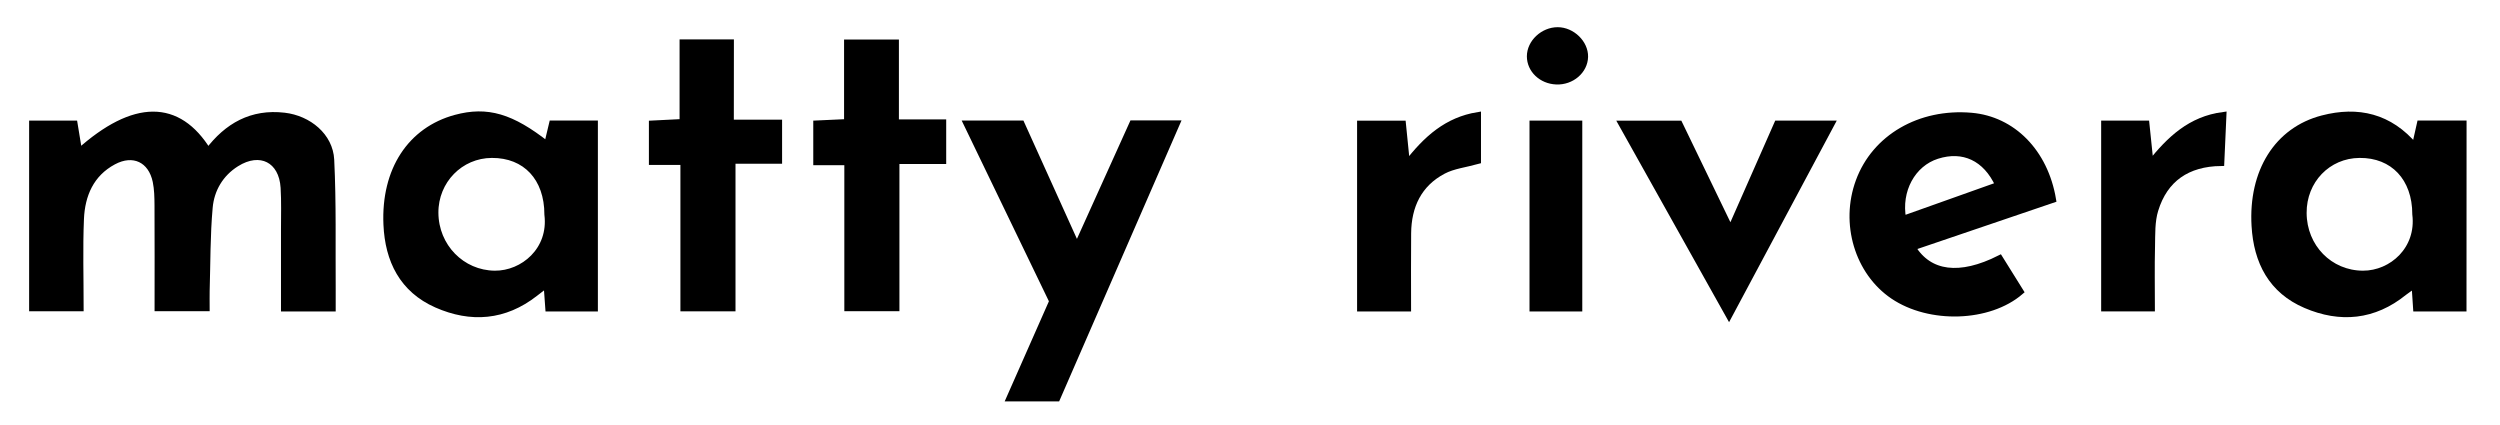 <?xml version="1.0" encoding="utf-8"?>
<!-- Generator: Adobe Illustrator 17.0.0, SVG Export Plug-In . SVG Version: 6.00 Build 0)  -->
<!DOCTYPE svg PUBLIC "-//W3C//DTD SVG 1.1//EN" "http://www.w3.org/Graphics/SVG/1.1/DTD/svg11.dtd">
<svg version="1.1" id="Layer_1" xmlns="http://www.w3.org/2000/svg" xmlns:xlink="http://www.w3.org/1999/xlink" x="0px" y="0px"
	 width="388px" height="66px" viewBox="0 0 388 66" enable-background="new 0 0 388 66" xml:space="preserve">
<g>
	<path stroke="#000000" stroke-miterlimit="10" d="M51.6,47.84c-2.58,0-4.87,0-7.49,0c0-4.12,0-8.17,0-12.23
		c0-2.17,0.07-4.34-0.06-6.49c-0.26-4.35-3.67-6.08-7.38-3.74c-2.48,1.56-3.91,4.01-4.16,6.81c-0.39,4.3-0.34,8.64-0.47,12.96
		c-0.02,0.82,0,1.65,0,2.65c-2.52,0-4.87,0-7.55,0c0-5.32,0.02-10.63-0.01-15.93c-0.01-1.24-0.03-2.51-0.28-3.72
		c-0.71-3.41-3.51-4.75-6.61-3.08c-3.5,1.88-4.9,5.17-5.06,8.9c-0.19,4.55-0.05,9.12-0.05,13.84c-2.64,0-4.99,0-7.46,0
		c0-9.57,0-19.01,0-28.59c2.22,0,4.27,0,6.52,0c0.23,1.42,0.47,2.84,0.72,4.37c8.54-7.66,15.38-7.68,20.04-0.09
		c2.98-3.95,6.78-6.1,11.83-5.51c3.76,0.44,7.06,3.14,7.24,6.81c0.33,6.73,0.18,13.49,0.23,20.23C51.6,45.93,51.6,46.82,51.6,47.84z
		"/>
	<path stroke="#000000" stroke-miterlimit="10" d="M382.3,47.84c-2.58,0-4.9,0-7.29,0c-0.08-1.18-0.15-2.24-0.24-3.65
		c-0.69,0.49-1.2,0.81-1.67,1.18c-4.68,3.79-9.89,4.26-15.24,1.97c-5.29-2.26-7.6-6.7-7.92-12.3c-0.48-8.36,3.48-14.82,10.54-16.64
		c5.44-1.41,10.38-0.34,14.32,4.37c0.31-1.39,0.56-2.49,0.8-3.56c2.29,0,4.43,0,6.71,0C382.3,28.79,382.3,38.23,382.3,47.84z
		 M374.89,33.27c0-5.64-3.44-9.31-8.7-9.26c-4.93,0.04-8.73,3.99-8.7,9.04c0.02,5.32,4.08,9.45,9.24,9.46
		C371.26,42.52,375.55,38.67,374.89,33.27z"/>
	<path stroke="#000000" stroke-miterlimit="10" d="M84.93,22.48c0.26-1.09,0.5-2.11,0.78-3.27c2.11,0,4.24,0,6.58,0
		c0,9.51,0,19.01,0,28.63c-2.36,0-4.66,0-7.16,0c-0.08-1.13-0.17-2.25-0.27-3.73c-0.73,0.56-1.28,0.98-1.83,1.41
		c-4.73,3.7-9.94,4.09-15.27,1.74c-5.27-2.33-7.51-6.85-7.75-12.41c-0.37-8.44,3.72-14.65,10.72-16.54
		C75.61,17,79.37,18.09,84.93,22.48z M84.99,33.3c0-5.68-3.39-9.32-8.66-9.29c-4.91,0.02-8.81,4.02-8.79,9
		c0.02,5.27,4.13,9.46,9.25,9.5C81.18,42.55,85.67,38.83,84.99,33.3z"/>
	<path stroke="#000000" stroke-miterlimit="10" d="M318.6,30.97c-7.33,2.49-14.54,4.94-21.8,7.41c2.6,4.27,7.37,4.85,13.56,1.73
		c1.07,1.71,2.15,3.44,3.21,5.15c-4.9,4.22-14.09,4.49-19.74,0.67c-5.48-3.71-7.74-11.24-5.32-17.8
		c2.49-6.77,9.46-10.82,17.44-10.13C312.33,18.55,317.36,23.58,318.6,30.97z M310.17,28.73c-1.96-4.27-5.49-5.86-9.54-4.57
		c-3.82,1.21-6.13,5.4-5.29,9.85C300.24,32.26,305.12,30.53,310.17,28.73z"/>
	<path stroke="#000000" stroke-miterlimit="10" d="M164.05,61.8c-2.45,0-4.69,0-7.36,0c2.26-5.13,4.43-10.03,6.65-15.05
		c-4.38-9.09-8.78-18.19-13.29-27.54c2.98,0,5.61,0,8.46,0c2.78,6.15,5.62,12.41,8.63,19.08c3.01-6.67,5.81-12.86,8.63-19.1
		c2.22,0,4.35,0,6.84,0C176.37,33.55,170.2,47.69,164.05,61.8z"/>
	<path stroke="#000000" stroke-miterlimit="10" d="M131.5,18.98c0-4.21,0-8.18,0-12.34c2.53,0,4.88,0,7.51,0c0,4.09,0,8.12,0,12.39
		c2.57,0,4.86,0,7.34,0c0,2.02,0,3.81,0,5.92c-2.3,0-4.66,0-7.26,0c0,7.78,0,15.23,0,22.85c-2.6,0-4.96,0-7.55,0
		c0-7.53,0-14.98,0-22.66c-1.69,0-3.15,0-4.82,0c0-2.07,0-3.92,0-5.94C128.23,19.13,129.69,19.06,131.5,18.98z"/>
	<path stroke="#000000" stroke-miterlimit="10" d="M113.39,19.07c2.74,0,5.03,0,7.49,0c0,2.02,0,3.81,0,5.84c-2.31,0-4.6,0-7.23,0
		c0,7.74,0,15.26,0,22.91c-2.63,0-4.93,0-7.55,0c0-7.47,0-14.98,0-22.72c-1.78,0-3.24,0-4.89,0c0-2.01,0-3.8,0-5.89
		c1.44-0.07,2.97-0.15,4.76-0.24c0-4.12,0-8.16,0-12.36c2.55,0,4.84,0,7.43,0C113.39,10.58,113.39,14.61,113.39,19.07z"/>
	<path stroke="#000000" stroke-miterlimit="10" d="M268.34,48.96c-5.65-10.1-11.07-19.78-16.64-29.73c3.17,0,5.95,0,8.93,0
		c2.55,5.28,5.13,10.62,7.95,16.45c2.57-5.82,4.9-11.1,7.26-16.46c2.7,0,5.32,0,8.39,0C278.91,29.16,273.73,38.85,268.34,48.96z"/>
	<path stroke="#000000" stroke-miterlimit="10" d="M218.5,47.84c-2.66,0-4.96,0-7.38,0c0-9.58,0-19.03,0-28.61c2.18,0,4.23,0,6.58,0
		c0.19,1.89,0.38,3.81,0.63,6.27c3.08-4.02,6.31-6.83,11.02-7.6c0,2.58,0,4.88,0,7.05c-1.94,0.54-3.82,0.74-5.37,1.56
		c-3.81,2.01-5.43,5.46-5.47,9.69C218.47,40,218.5,43.82,218.5,47.84z"/>
	<path stroke="#000000" stroke-miterlimit="10" d="M345.04,17.88c-0.12,2.6-0.22,4.9-0.33,7.38c-5.25,0.07-8.76,2.49-10.24,7.32
		c-0.55,1.78-0.47,3.78-0.51,5.68c-0.08,3.14-0.02,6.29-0.02,9.57c-2.53,0-4.82,0-7.34,0c0-9.49,0-18.98,0-28.61
		c2.17,0,4.22,0,6.49,0c0.2,1.93,0.39,3.81,0.64,6.19C336.76,21.62,339.97,18.55,345.04,17.88z"/>
	<path stroke="#000000" stroke-miterlimit="10" d="M237.88,19.22c2.38,0,4.68,0,7.19,0c0,9.5,0,19,0,28.62c-2.37,0-4.68,0-7.19,0
		C237.88,38.35,237.88,28.86,237.88,19.22z"/>
	<path stroke="#000000" stroke-miterlimit="10" d="M245.97,8.82c-0.05,2.15-2.07,3.89-4.43,3.79c-2.29-0.09-4.07-1.79-4.07-3.87
		c0-2.12,2.03-4.02,4.28-4.02C243.98,4.72,246.02,6.71,245.97,8.82z"/>
</g>
</svg>
